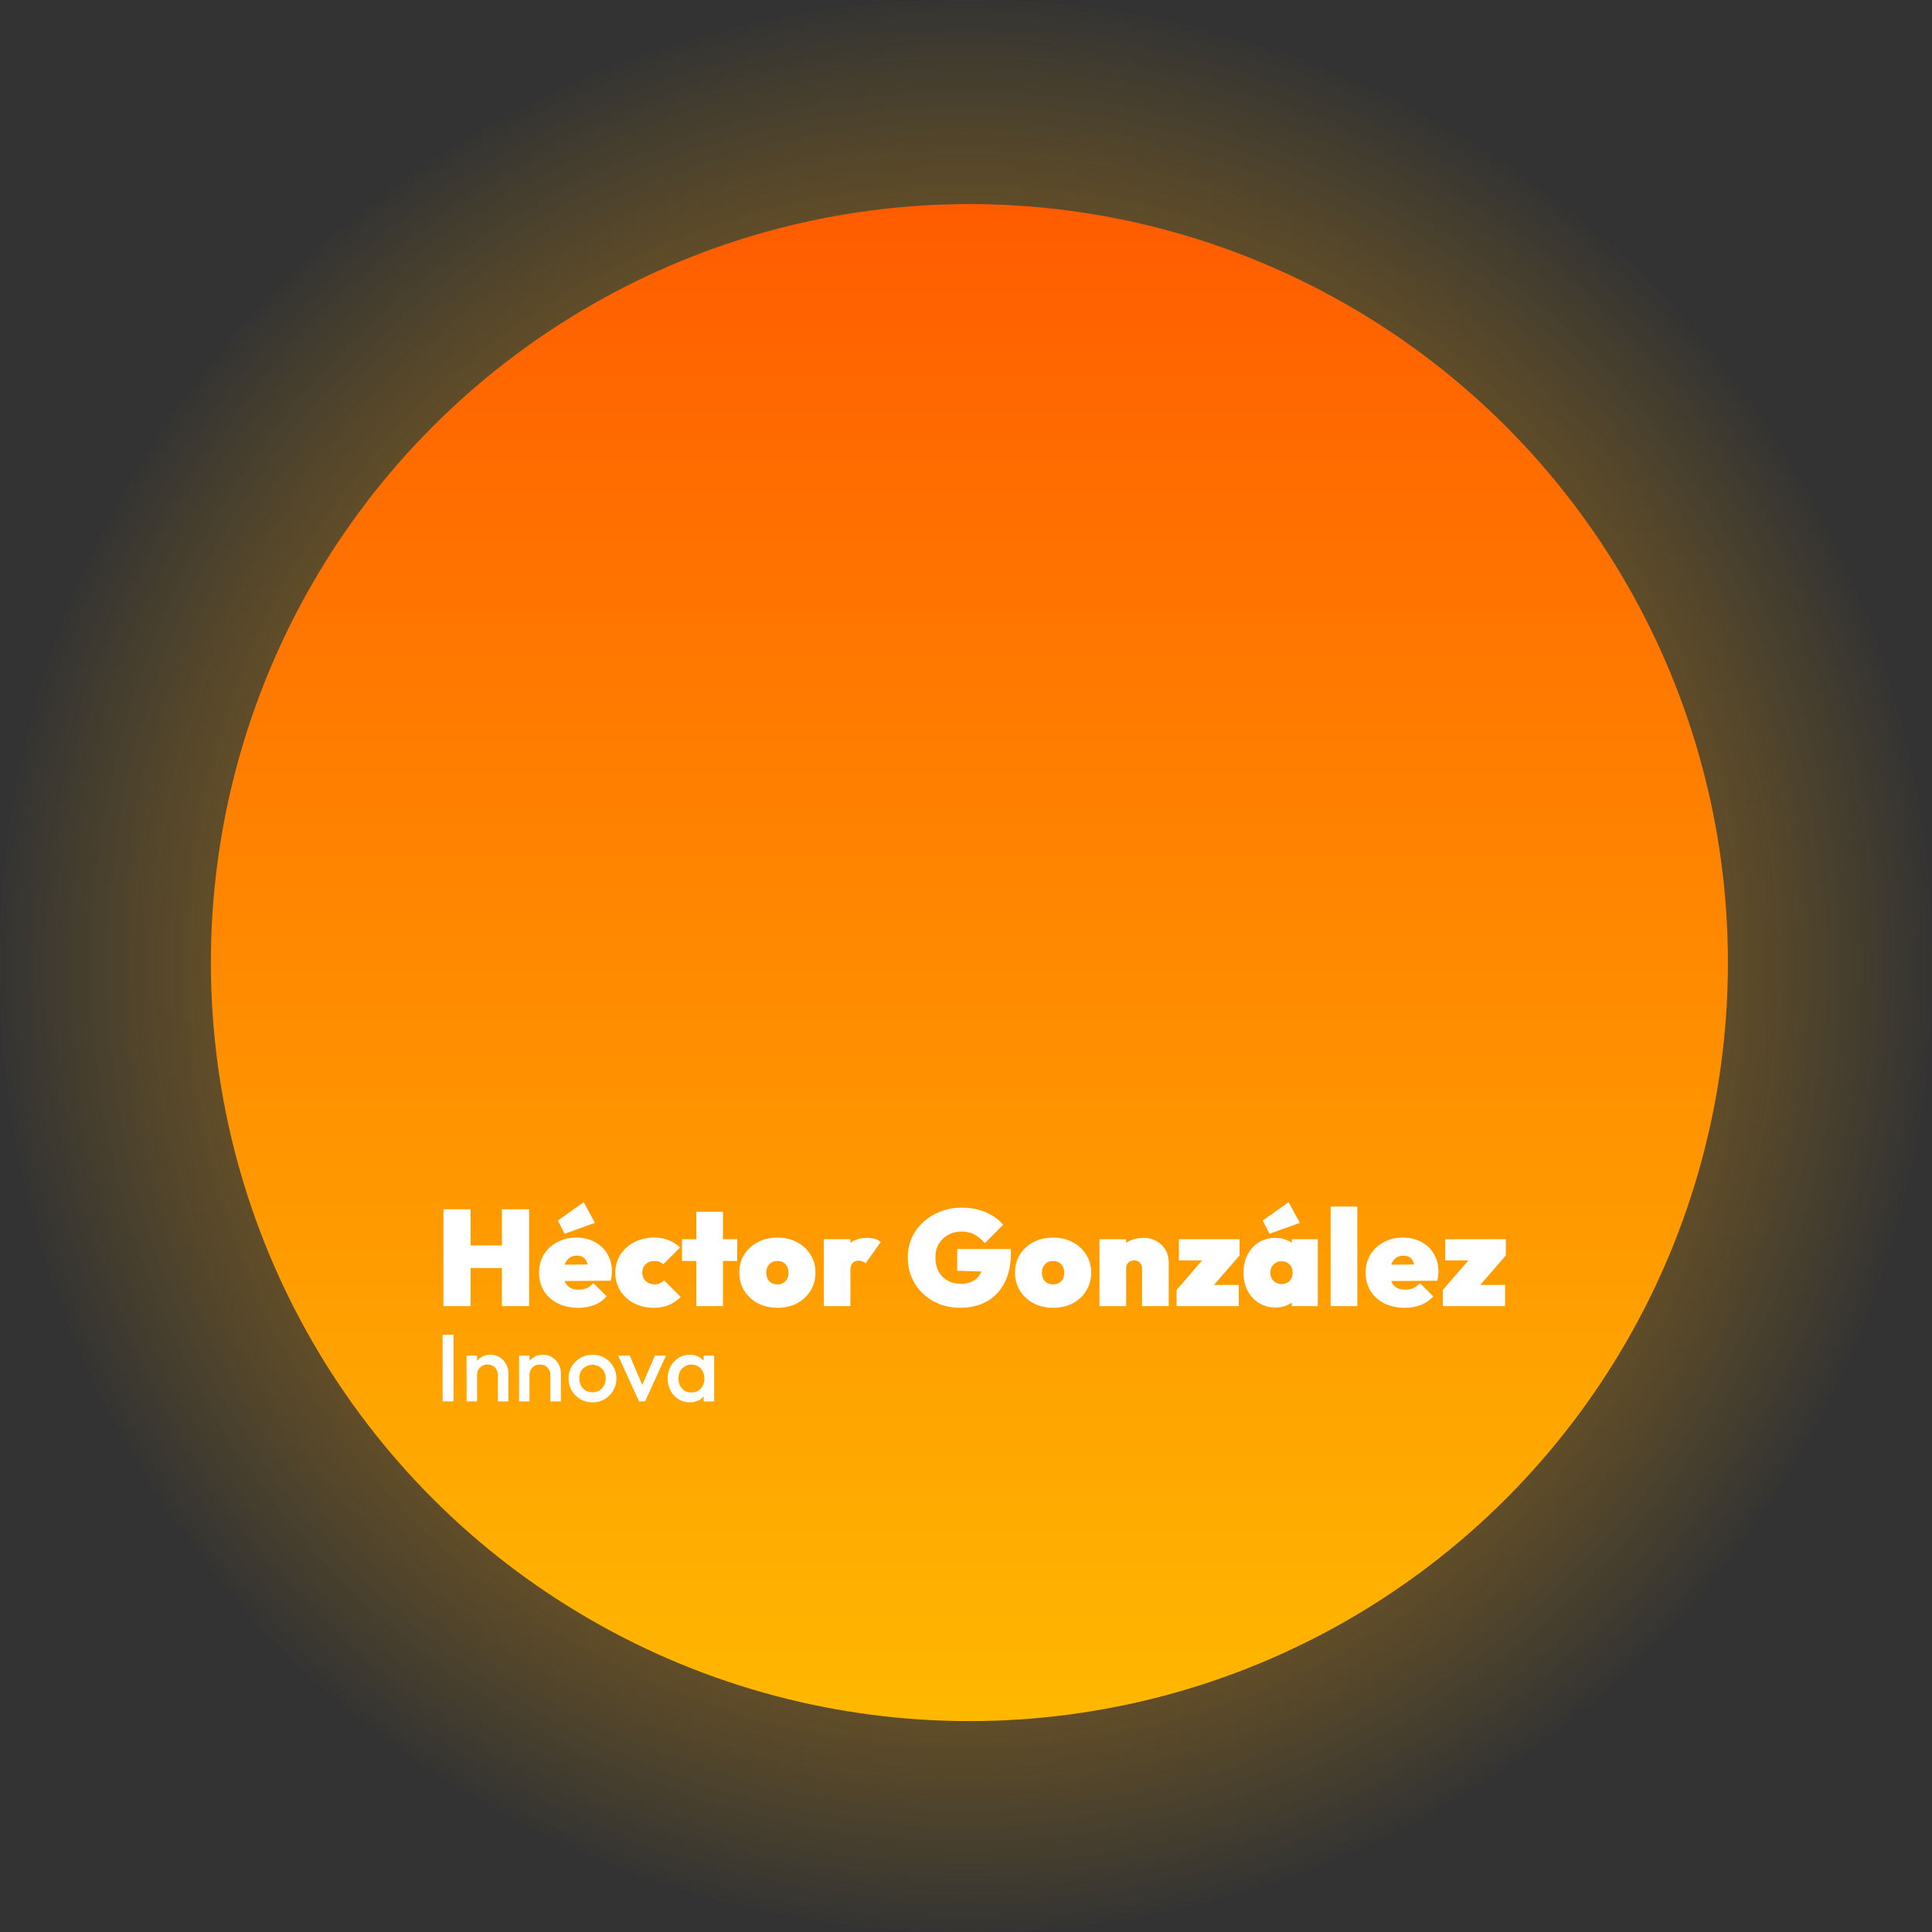 <svg width="284" height="284" viewBox="0 0 284 284" fill="none" xmlns="http://www.w3.org/2000/svg">
<rect x="0" y="0" width="284" height="284" fill="#333333" stroke="none"/>
<circle cx="142" cy="142" r="142" fill="url(#paint0_radial_7_57)"/>
<circle cx="142.5" cy="141.5" r="111.5" fill="url(#paint1_linear_7_57)"/>
<path d="M65.18 192V177.76H69.18V192H65.18ZM73.78 192V177.76H77.78V192H73.78ZM67.36 186.4V183.08H75.34V186.4H67.36ZM85.021 192.24C83.874 192.24 82.868 192.027 82.001 191.6C81.134 191.16 80.454 190.553 79.961 189.78C79.481 188.993 79.241 188.093 79.241 187.08C79.241 186.08 79.474 185.193 79.941 184.42C80.421 183.647 81.074 183.04 81.901 182.6C82.728 182.147 83.661 181.92 84.701 181.92C85.728 181.92 86.634 182.133 87.421 182.56C88.208 182.973 88.821 183.553 89.261 184.3C89.714 185.047 89.941 185.9 89.941 186.86C89.941 187.06 89.928 187.273 89.901 187.5C89.888 187.713 89.848 187.967 89.781 188.26L80.901 188.32V185.92L88.321 185.86L86.501 186.92C86.501 186.387 86.434 185.953 86.301 185.62C86.181 185.273 85.994 185.013 85.741 184.84C85.488 184.667 85.168 184.58 84.781 184.58C84.381 184.58 84.034 184.68 83.741 184.88C83.448 185.08 83.221 185.367 83.061 185.74C82.914 186.113 82.841 186.567 82.841 187.1C82.841 187.647 82.921 188.107 83.081 188.48C83.254 188.84 83.501 189.113 83.821 189.3C84.141 189.487 84.541 189.58 85.021 189.58C85.488 189.58 85.894 189.507 86.241 189.36C86.601 189.2 86.928 188.953 87.221 188.62L89.181 190.56C88.688 191.12 88.094 191.54 87.401 191.82C86.708 192.1 85.914 192.24 85.021 192.24ZM83.001 181.36L82.001 179.42L85.801 176.72L87.461 179.76L83.001 181.36ZM96.092 192.24C95.025 192.24 94.065 192.02 93.212 191.58C92.359 191.14 91.685 190.533 91.192 189.76C90.698 188.973 90.452 188.087 90.452 187.1C90.452 186.1 90.698 185.213 91.192 184.44C91.698 183.653 92.379 183.04 93.232 182.6C94.099 182.147 95.072 181.92 96.152 181.92C96.925 181.92 97.618 182.04 98.232 182.28C98.859 182.52 99.439 182.887 99.972 183.38L97.512 185.84C97.338 185.68 97.145 185.56 96.932 185.48C96.719 185.4 96.459 185.36 96.152 185.36C95.832 185.36 95.538 185.433 95.272 185.58C95.019 185.713 94.812 185.907 94.652 186.16C94.492 186.413 94.412 186.713 94.412 187.06C94.412 187.407 94.492 187.713 94.652 187.98C94.812 188.233 95.025 188.433 95.292 188.58C95.558 188.727 95.845 188.8 96.152 188.8C96.499 188.8 96.785 188.747 97.012 188.64C97.239 188.533 97.439 188.387 97.612 188.2L100.072 190.66C99.499 191.193 98.898 191.593 98.272 191.86C97.645 192.113 96.918 192.24 96.092 192.24ZM102.353 192V178.12H106.273V192H102.353ZM100.253 185.36V182.16H108.373V185.36H100.253ZM114.295 192.24C113.215 192.24 112.248 192.02 111.395 191.58C110.555 191.127 109.888 190.507 109.395 189.72C108.915 188.933 108.675 188.047 108.675 187.06C108.675 186.073 108.915 185.193 109.395 184.42C109.875 183.647 110.535 183.04 111.375 182.6C112.228 182.147 113.195 181.92 114.275 181.92C115.355 181.92 116.315 182.147 117.155 182.6C117.995 183.04 118.655 183.647 119.135 184.42C119.628 185.193 119.875 186.073 119.875 187.06C119.875 188.047 119.635 188.933 119.155 189.72C118.675 190.507 118.015 191.127 117.175 191.58C116.335 192.02 115.375 192.24 114.295 192.24ZM114.275 188.8C114.608 188.8 114.895 188.733 115.135 188.6C115.388 188.453 115.581 188.253 115.715 188C115.848 187.733 115.915 187.427 115.915 187.08C115.915 186.733 115.841 186.433 115.695 186.18C115.561 185.913 115.375 185.713 115.135 185.58C114.895 185.433 114.608 185.36 114.275 185.36C113.955 185.36 113.668 185.433 113.415 185.58C113.175 185.727 112.981 185.933 112.835 186.2C112.701 186.453 112.635 186.753 112.635 187.1C112.635 187.433 112.701 187.733 112.835 188C112.981 188.253 113.175 188.453 113.415 188.6C113.668 188.733 113.955 188.8 114.275 188.8ZM121.092 192V182.16H125.012V192H121.092ZM125.012 186.68L123.192 185.06C123.699 183.993 124.286 183.213 124.952 182.72C125.632 182.213 126.479 181.96 127.492 181.96C127.946 181.96 128.332 182.013 128.652 182.12C128.986 182.227 129.252 182.38 129.452 182.58L127.252 185.7C127.159 185.593 127.019 185.507 126.832 185.44C126.659 185.36 126.452 185.32 126.212 185.32C125.812 185.32 125.512 185.44 125.312 185.68C125.112 185.907 125.012 186.24 125.012 186.68ZM141.184 192.24C140.078 192.24 139.051 192.06 138.104 191.7C137.171 191.327 136.351 190.807 135.644 190.14C134.951 189.473 134.411 188.693 134.024 187.8C133.638 186.907 133.444 185.933 133.444 184.88C133.444 183.813 133.644 182.833 134.044 181.94C134.458 181.047 135.024 180.273 135.744 179.62C136.478 178.953 137.324 178.44 138.284 178.08C139.244 177.707 140.271 177.52 141.364 177.52C142.684 177.52 143.864 177.747 144.904 178.2C145.958 178.653 146.811 179.267 147.464 180.04L144.764 182.74C144.271 182.167 143.758 181.74 143.224 181.46C142.691 181.18 142.051 181.04 141.304 181.04C140.598 181.04 139.958 181.2 139.384 181.52C138.811 181.827 138.351 182.267 138.004 182.84C137.671 183.413 137.504 184.087 137.504 184.86C137.504 185.633 137.658 186.313 137.964 186.9C138.284 187.473 138.724 187.92 139.284 188.24C139.844 188.56 140.498 188.72 141.244 188.72C141.964 188.72 142.571 188.58 143.064 188.3C143.558 188.02 143.931 187.62 144.184 187.1C144.451 186.58 144.584 185.967 144.584 185.26L147.324 187L140.704 186.8V183.6H148.604V184.2C148.604 185.907 148.291 187.36 147.664 188.56C147.051 189.76 146.184 190.673 145.064 191.3C143.958 191.927 142.664 192.24 141.184 192.24ZM154.822 192.24C153.742 192.24 152.775 192.02 151.922 191.58C151.082 191.127 150.415 190.507 149.922 189.72C149.442 188.933 149.202 188.047 149.202 187.06C149.202 186.073 149.442 185.193 149.922 184.42C150.402 183.647 151.062 183.04 151.902 182.6C152.755 182.147 153.722 181.92 154.802 181.92C155.882 181.92 156.842 182.147 157.682 182.6C158.522 183.04 159.182 183.647 159.662 184.42C160.155 185.193 160.402 186.073 160.402 187.06C160.402 188.047 160.162 188.933 159.682 189.72C159.202 190.507 158.542 191.127 157.702 191.58C156.862 192.02 155.902 192.24 154.822 192.24ZM154.802 188.8C155.135 188.8 155.422 188.733 155.662 188.6C155.915 188.453 156.109 188.253 156.242 188C156.375 187.733 156.442 187.427 156.442 187.08C156.442 186.733 156.369 186.433 156.222 186.18C156.089 185.913 155.902 185.713 155.662 185.58C155.422 185.433 155.135 185.36 154.802 185.36C154.482 185.36 154.195 185.433 153.942 185.58C153.702 185.727 153.509 185.933 153.362 186.2C153.229 186.453 153.162 186.753 153.162 187.1C153.162 187.433 153.229 187.733 153.362 188C153.509 188.253 153.702 188.453 153.942 188.6C154.195 188.733 154.482 188.8 154.802 188.8ZM167.88 192V186.48C167.88 186.093 167.766 185.8 167.54 185.6C167.326 185.387 167.053 185.28 166.72 185.28C166.493 185.28 166.286 185.327 166.1 185.42C165.926 185.513 165.786 185.653 165.68 185.84C165.586 186.013 165.54 186.227 165.54 186.48L164.02 185.8C164.02 185 164.193 184.313 164.54 183.74C164.9 183.167 165.386 182.727 166 182.42C166.626 182.113 167.333 181.96 168.12 181.96C168.826 181.96 169.453 182.12 170 182.44C170.56 182.747 171 183.173 171.32 183.72C171.64 184.253 171.8 184.873 171.8 185.58V192H167.88ZM161.62 192V182.16H165.54V192H161.62ZM172.955 189.62L177.355 184.54H182.215L177.815 189.62H172.955ZM172.955 192V189.62L175.295 188.88H182.095V192H172.955ZM173.295 185.28V182.16H182.215V184.54L179.875 185.28H173.295ZM187.497 192.2C186.577 192.2 185.764 191.98 185.057 191.54C184.35 191.1 183.797 190.5 183.397 189.74C182.997 188.967 182.797 188.08 182.797 187.08C182.797 186.08 182.997 185.193 183.397 184.42C183.797 183.647 184.35 183.047 185.057 182.62C185.764 182.18 186.577 181.96 187.497 181.96C188.07 181.96 188.597 182.06 189.077 182.26C189.57 182.447 189.977 182.713 190.297 183.06C190.63 183.407 190.844 183.807 190.937 184.26V189.9C190.844 190.353 190.63 190.753 190.297 191.1C189.977 191.447 189.57 191.72 189.077 191.92C188.597 192.107 188.07 192.2 187.497 192.2ZM188.377 188.76C188.87 188.76 189.264 188.607 189.557 188.3C189.864 187.98 190.017 187.573 190.017 187.08C190.017 186.747 189.95 186.46 189.817 186.22C189.684 185.967 189.49 185.767 189.237 185.62C188.997 185.473 188.717 185.4 188.397 185.4C188.077 185.4 187.79 185.473 187.537 185.62C187.297 185.767 187.104 185.967 186.957 186.22C186.81 186.473 186.737 186.76 186.737 187.08C186.737 187.4 186.804 187.687 186.937 187.94C187.084 188.193 187.284 188.393 187.537 188.54C187.79 188.687 188.07 188.76 188.377 188.76ZM189.897 192V189.36L190.437 186.96L189.897 184.58V182.16H193.717V192H189.897ZM186.617 181.36L185.617 179.42L189.417 176.72L191.077 179.76L186.617 181.36ZM195.604 192V177.36H199.524V192H195.604ZM206.525 192.24C205.378 192.24 204.372 192.027 203.505 191.6C202.638 191.16 201.958 190.553 201.465 189.78C200.985 188.993 200.745 188.093 200.745 187.08C200.745 186.08 200.978 185.193 201.445 184.42C201.925 183.647 202.578 183.04 203.405 182.6C204.232 182.147 205.165 181.92 206.205 181.92C207.232 181.92 208.138 182.133 208.925 182.56C209.712 182.973 210.325 183.553 210.765 184.3C211.218 185.047 211.445 185.9 211.445 186.86C211.445 187.06 211.432 187.273 211.405 187.5C211.392 187.713 211.352 187.967 211.285 188.26L202.405 188.32V185.92L209.825 185.86L208.005 186.92C208.005 186.387 207.938 185.953 207.805 185.62C207.685 185.273 207.498 185.013 207.245 184.84C206.992 184.667 206.672 184.58 206.285 184.58C205.885 184.58 205.538 184.68 205.245 184.88C204.952 185.08 204.725 185.367 204.565 185.74C204.418 186.113 204.345 186.567 204.345 187.1C204.345 187.647 204.425 188.107 204.585 188.48C204.758 188.84 205.005 189.113 205.325 189.3C205.645 189.487 206.045 189.58 206.525 189.58C206.992 189.58 207.398 189.507 207.745 189.36C208.105 189.2 208.432 188.953 208.725 188.62L210.685 190.56C210.192 191.12 209.598 191.54 208.905 191.82C208.212 192.1 207.418 192.24 206.525 192.24ZM212.096 189.62L216.496 184.54H221.356L216.956 189.62H212.096ZM212.096 192V189.62L214.436 188.88H221.236V192H212.096ZM212.436 185.28V182.16H221.356V184.54L219.016 185.28H212.436Z" fill="white"/>
<path d="M65.064 206V196.2H66.674V206H65.064ZM73.192 206V202.122C73.192 201.674 73.048 201.305 72.758 201.016C72.478 200.727 72.114 200.582 71.666 200.582C71.368 200.582 71.102 200.647 70.868 200.778C70.635 200.909 70.453 201.091 70.322 201.324C70.192 201.557 70.126 201.823 70.126 202.122L69.524 201.786C69.524 201.273 69.636 200.82 69.86 200.428C70.084 200.027 70.392 199.714 70.784 199.49C71.186 199.257 71.634 199.14 72.128 199.14C72.632 199.14 73.08 199.271 73.472 199.532C73.864 199.784 74.172 200.115 74.396 200.526C74.62 200.927 74.732 201.347 74.732 201.786V206H73.192ZM68.586 206V199.28H70.126V206H68.586ZM80.903 206V202.122C80.903 201.674 80.759 201.305 80.469 201.016C80.189 200.727 79.825 200.582 79.377 200.582C79.079 200.582 78.813 200.647 78.579 200.778C78.346 200.909 78.164 201.091 78.033 201.324C77.903 201.557 77.837 201.823 77.837 202.122L77.235 201.786C77.235 201.273 77.347 200.82 77.571 200.428C77.795 200.027 78.103 199.714 78.495 199.49C78.897 199.257 79.345 199.14 79.839 199.14C80.343 199.14 80.791 199.271 81.183 199.532C81.575 199.784 81.883 200.115 82.107 200.526C82.331 200.927 82.443 201.347 82.443 201.786V206H80.903ZM76.297 206V199.28H77.837V206H76.297ZM87.088 206.14C86.435 206.14 85.842 205.986 85.31 205.678C84.778 205.361 84.354 204.936 84.036 204.404C83.728 203.872 83.574 203.279 83.574 202.626C83.574 201.973 83.728 201.385 84.036 200.862C84.354 200.339 84.778 199.924 85.31 199.616C85.842 199.299 86.435 199.14 87.088 199.14C87.751 199.14 88.348 199.294 88.88 199.602C89.412 199.91 89.832 200.33 90.14 200.862C90.458 201.385 90.616 201.973 90.616 202.626C90.616 203.279 90.458 203.872 90.14 204.404C89.832 204.936 89.412 205.361 88.88 205.678C88.348 205.986 87.751 206.14 87.088 206.14ZM87.088 204.656C87.471 204.656 87.807 204.572 88.096 204.404C88.395 204.227 88.624 203.984 88.782 203.676C88.95 203.368 89.034 203.018 89.034 202.626C89.034 202.234 88.95 201.889 88.782 201.59C88.614 201.291 88.386 201.058 88.096 200.89C87.807 200.713 87.471 200.624 87.088 200.624C86.715 200.624 86.379 200.713 86.08 200.89C85.791 201.058 85.562 201.291 85.394 201.59C85.236 201.889 85.156 202.234 85.156 202.626C85.156 203.018 85.236 203.368 85.394 203.676C85.562 203.984 85.791 204.227 86.08 204.404C86.379 204.572 86.715 204.656 87.088 204.656ZM93.933 206L90.867 199.28H92.575L94.912 204.754H93.904L96.257 199.28H97.894L94.829 206H93.933ZM101.383 206.14C100.776 206.14 100.226 205.986 99.731 205.678C99.246 205.37 98.858 204.955 98.569 204.432C98.289 203.9 98.149 203.307 98.149 202.654C98.149 201.991 98.289 201.399 98.569 200.876C98.858 200.344 99.246 199.924 99.731 199.616C100.226 199.299 100.776 199.14 101.383 199.14C101.896 199.14 102.349 199.252 102.741 199.476C103.142 199.691 103.46 199.989 103.693 200.372C103.926 200.755 104.043 201.189 104.043 201.674V203.606C104.043 204.091 103.926 204.525 103.693 204.908C103.469 205.291 103.156 205.594 102.755 205.818C102.354 206.033 101.896 206.14 101.383 206.14ZM101.635 204.684C102.204 204.684 102.662 204.493 103.007 204.11C103.362 203.727 103.539 203.237 103.539 202.64C103.539 202.239 103.46 201.884 103.301 201.576C103.142 201.268 102.918 201.03 102.629 200.862C102.349 200.685 102.018 200.596 101.635 200.596C101.262 200.596 100.93 200.685 100.641 200.862C100.361 201.03 100.137 201.268 99.969 201.576C99.81 201.884 99.731 202.239 99.731 202.64C99.731 203.041 99.81 203.396 99.969 203.704C100.137 204.012 100.361 204.255 100.641 204.432C100.93 204.6 101.262 204.684 101.635 204.684ZM103.441 206V204.194L103.707 202.556L103.441 200.932V199.28H104.981V206H103.441Z" fill="white"/>
<defs>
<radialGradient id="paint0_radial_7_57" cx="0" cy="0" r="1" gradientUnits="userSpaceOnUse" gradientTransform="translate(142 142) rotate(90) scale(142)">
<stop stop-color="#FF5C00"/>
<stop offset="1" stop-color="#FFB800" stop-opacity="0"/>
</radialGradient>
<linearGradient id="paint1_linear_7_57" x1="142.5" y1="30" x2="142.5" y2="253" gradientUnits="userSpaceOnUse">
<stop stop-color="#FF5C00"/>
<stop offset="1" stop-color="#FFB800"/>
</linearGradient>
</defs>
</svg>
